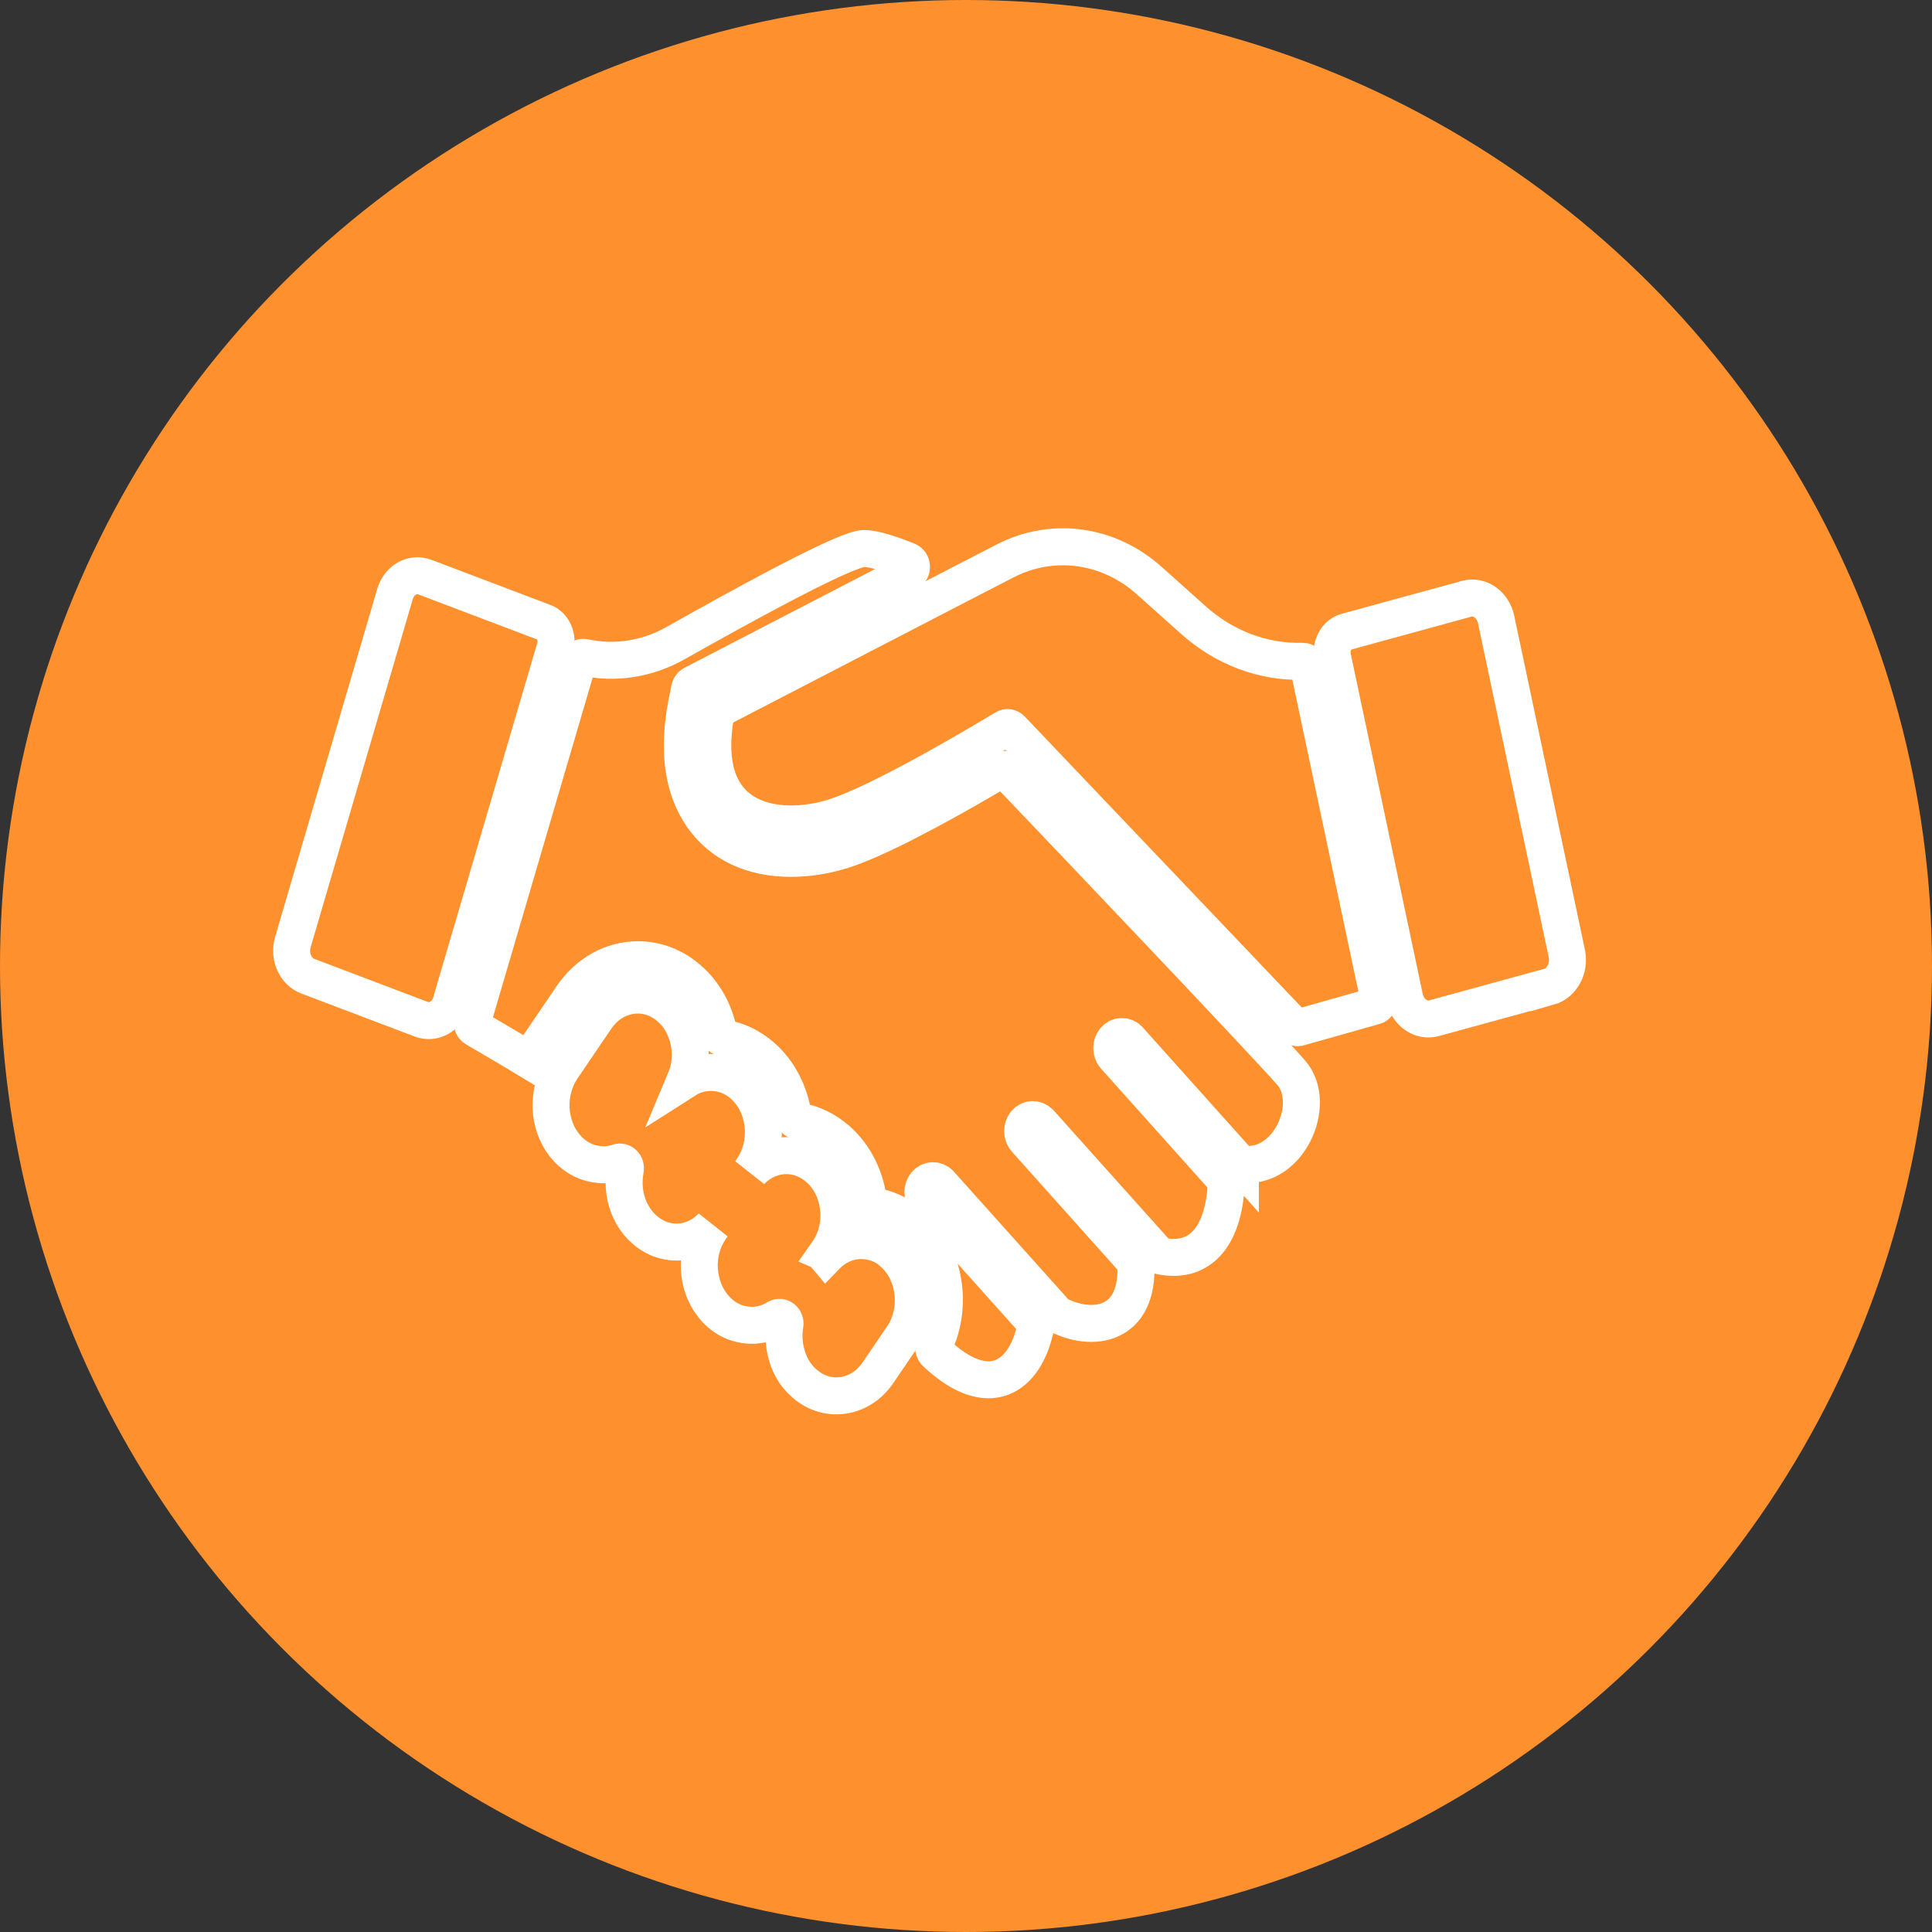<svg width="106" height="106" viewBox="0 0 106 106" fill="none" xmlns="http://www.w3.org/2000/svg">
<rect x="0" y="0" width="106" height="106" fill="#333333" stroke="none"/>
<circle cx="53" cy="53" r="53" fill="#FE912E"/>
<path d="M68.053 63.87L61.952 57.056C61.731 56.805 61.379 56.805 61.158 57.056C60.938 57.306 60.947 57.707 61.158 57.948L67.286 64.792C67.189 67.638 65.981 69.432 63.583 68.891L57.058 61.605C56.837 61.365 56.485 61.365 56.264 61.615C56.053 61.866 56.053 62.267 56.273 62.507L62.313 69.262C62.525 72.759 59.941 73.14 57.984 72.108L51.582 64.963C51.362 64.712 51.009 64.722 50.797 64.963C50.577 65.213 50.586 65.614 50.797 65.865L56.732 72.489C56.811 72.579 56.846 72.699 56.82 72.819C56.247 75.535 54.272 76.978 51.335 74.212C51.221 74.102 51.194 73.912 51.265 73.771C51.723 72.819 51.9 71.737 51.776 70.635C51.617 69.252 51 68.029 50.039 67.197C49.351 66.586 48.54 66.225 47.676 66.145C47.676 66.085 47.667 66.025 47.658 65.965C47.5 64.592 46.883 63.369 45.921 62.528C45.286 61.976 44.555 61.626 43.77 61.505C43.638 61.485 43.532 61.375 43.514 61.215C43.329 59.972 42.747 58.789 41.803 57.968C41.186 57.427 40.463 57.076 39.696 56.956C39.573 56.935 39.467 56.825 39.44 56.685C39.211 55.502 38.638 54.47 37.783 53.729C36.98 53.027 36.019 52.656 35.005 52.656C33.568 52.656 32.254 53.398 31.381 54.671L29.503 57.437C29.344 57.677 29.194 57.928 29.08 58.198C27.942 57.507 26.822 56.855 26.082 56.424C25.941 56.344 25.879 56.164 25.932 56.004L31.716 36.302C31.769 36.131 31.91 36.041 32.069 36.071C33.762 36.432 35.517 36.161 37.077 35.279C40.551 33.315 45.86 30.399 47.209 30.118C47.667 30.018 48.611 30.289 49.801 30.77C50.066 30.88 50.083 31.291 49.828 31.421L38.012 37.544C37.924 37.594 37.862 37.675 37.836 37.785L37.686 38.536C37.166 41.152 37.456 43.266 38.541 44.81C39.599 46.313 41.275 47.095 43.408 47.095C44.484 47.095 45.622 46.884 46.68 46.493C49.052 45.621 52.896 43.417 54.871 42.244C54.986 42.174 55.127 42.204 55.215 42.304L58.548 45.802C58.548 45.802 69.173 56.956 70.831 58.84C72.339 60.553 70.672 64.301 68.053 63.85V63.87Z" stroke="white" stroke-width="2.03" stroke-miterlimit="10"/>
<path d="M49.016 68.731C48.566 68.34 48.046 68.13 47.526 68.08C46.741 67.99 45.93 68.28 45.33 68.902C45.322 68.892 45.304 68.882 45.286 68.872L45.427 68.671C45.833 68.08 46.027 67.378 46.027 66.677C46.027 66.567 46.027 66.456 46.009 66.356C45.939 65.484 45.56 64.653 44.898 64.081C44.457 63.691 43.946 63.48 43.426 63.42C42.632 63.33 41.812 63.62 41.195 64.262L41.292 64.111C41.689 63.52 41.883 62.819 41.883 62.117C41.883 61.977 41.883 61.827 41.856 61.686C41.768 60.855 41.389 60.063 40.763 59.512C40.375 59.171 39.925 58.96 39.458 58.88C38.823 58.77 38.162 58.89 37.597 59.251C37.782 58.81 37.871 58.339 37.871 57.868C37.871 57.618 37.844 57.357 37.791 57.106C37.641 56.405 37.297 55.744 36.742 55.273C35.49 54.17 33.673 54.441 32.704 55.864L30.825 58.63C30.72 58.79 30.623 58.95 30.552 59.131C29.926 60.514 30.235 62.258 31.346 63.23C31.734 63.57 32.183 63.781 32.651 63.861C33.074 63.941 33.506 63.911 33.92 63.771C34.15 63.691 34.361 63.911 34.308 64.182C34.22 64.663 34.22 65.154 34.317 65.625C34.467 66.336 34.811 66.987 35.367 67.469C35.807 67.859 36.31 68.07 36.83 68.13C37.633 68.22 38.462 67.93 39.079 67.268L38.964 67.439C38.479 68.15 38.294 69.022 38.391 69.854C38.488 70.695 38.858 71.477 39.484 72.038C40.04 72.529 40.719 72.74 41.371 72.71C41.803 72.69 42.235 72.559 42.615 72.319C42.853 72.179 43.117 72.399 43.064 72.69C42.985 73.181 43.002 73.682 43.117 74.163C43.267 74.834 43.611 75.456 44.14 75.907C45.392 77.009 47.209 76.738 48.178 75.305L49.519 73.331C49.66 73.131 49.774 72.91 49.854 72.69C50.03 72.259 50.109 71.798 50.109 71.337C50.109 70.355 49.721 69.373 48.99 68.731H49.016Z" stroke="white" stroke-width="2.03" stroke-miterlimit="10"/>
<path d="M71.783 36.542L75.645 54.781C75.68 54.971 75.583 55.162 75.416 55.202L71.271 56.374C71.174 56.404 71.06 56.374 70.989 56.294L59.024 43.727L55.488 40.01C55.391 39.909 55.25 39.889 55.135 39.959C54.086 40.591 48.945 43.677 46.159 44.7C43.073 45.842 38.117 45.471 39.281 39.148C39.299 39.037 39.369 38.937 39.457 38.897L52.613 32.083L55.135 30.78C57.745 29.437 60.814 29.848 63.062 31.862L65.46 34.007C67.18 35.55 69.314 36.342 71.474 36.282C71.615 36.282 71.748 36.382 71.783 36.542V36.542Z" stroke="white" stroke-width="2.03" stroke-miterlimit="10"/>
<path d="M84.974 54.139L78.687 55.863C77.964 56.064 77.241 55.553 77.065 54.741L73.114 36.071C72.982 35.44 73.326 34.808 73.873 34.658L80.459 32.854C81.182 32.654 81.905 33.165 82.082 33.977L85.962 52.306C86.138 53.127 85.688 53.949 84.974 54.15V54.139Z" stroke="white" stroke-width="2.03" stroke-miterlimit="10"/>
<path d="M29.838 34.136C30.349 34.327 30.631 34.968 30.455 35.55L24.935 54.35L24.75 54.991C24.521 55.763 23.798 56.173 23.119 55.923L16.885 53.558C16.206 53.297 15.844 52.476 16.064 51.704L21.672 32.593C21.902 31.822 22.625 31.411 23.304 31.661L29.829 34.136H29.838Z" stroke="white" stroke-width="2.03" stroke-miterlimit="10"/>
</svg>

